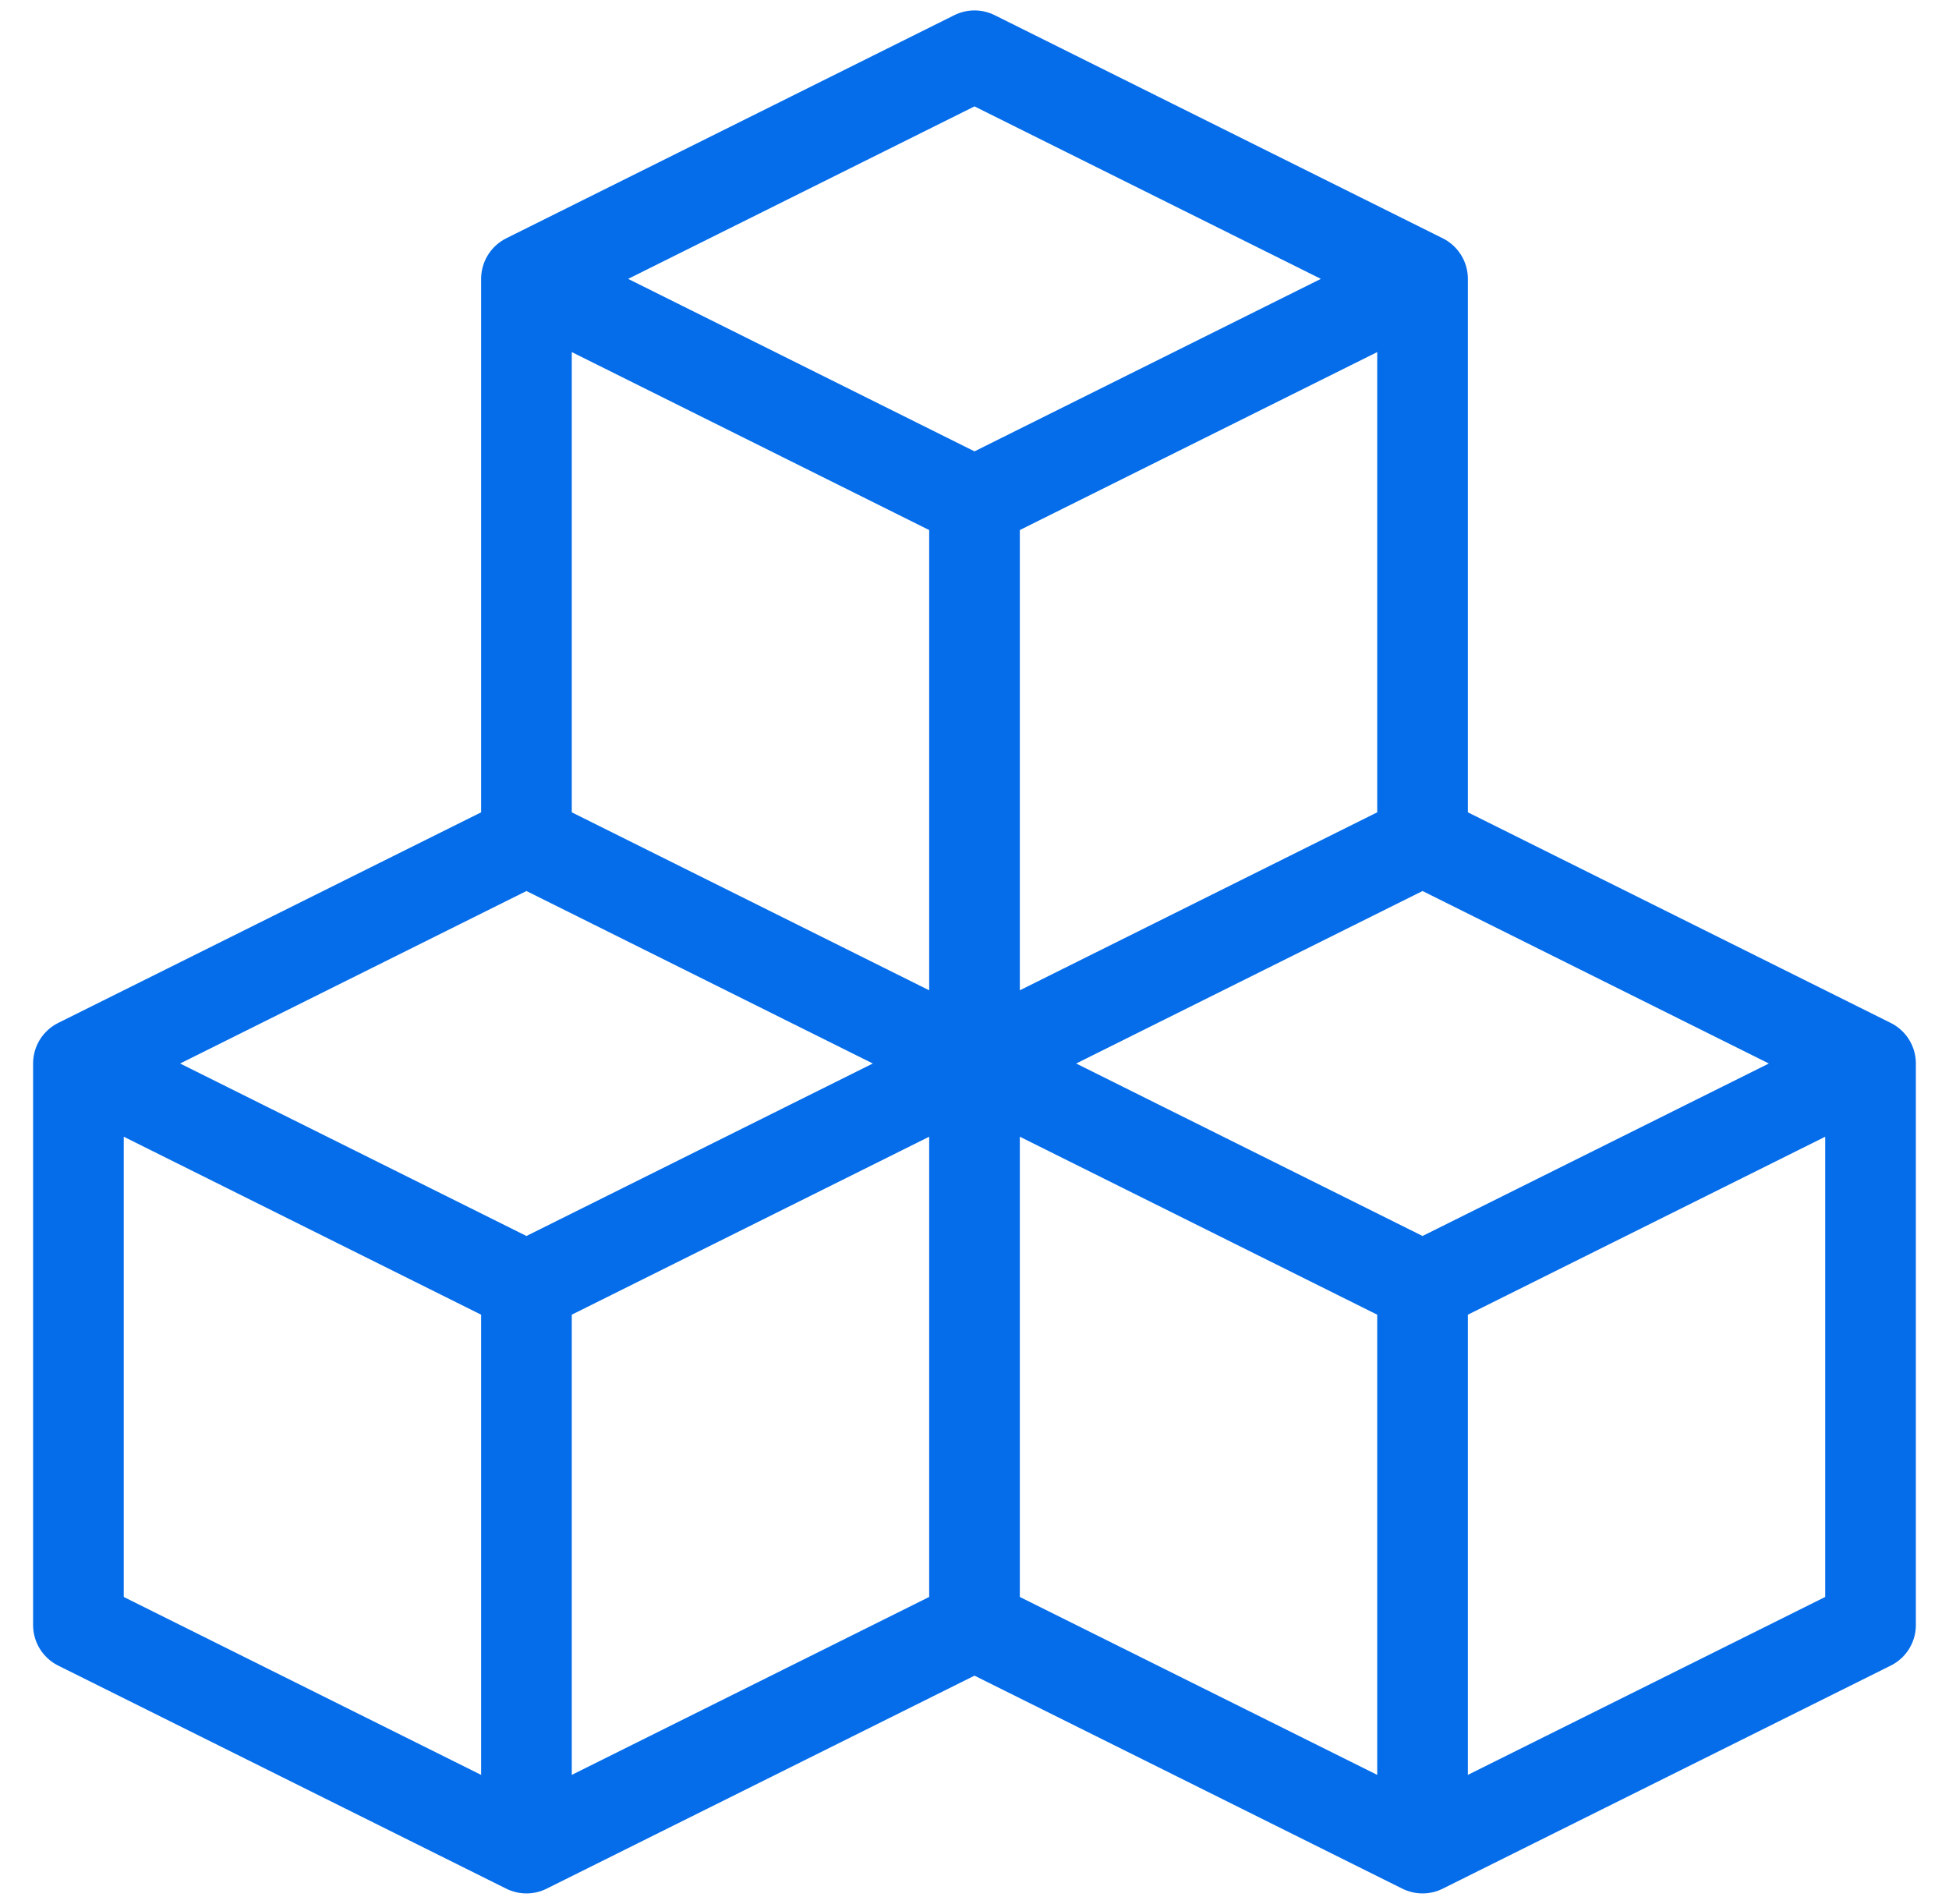 <svg width="43" height="42" viewBox="0 0 43 42" fill="none" xmlns="http://www.w3.org/2000/svg">
<g clip-path="url(#clip0_707_4632)">
<path d="M21.5 23.461L31.385 18.539V6.152L21.5 11.074M21.5 23.461V11.074M21.5 23.461L11.615 18.539V6.152L21.5 11.074M31.385 40.769L41.269 35.848V23.461M31.385 40.769V28.383M31.385 40.769L21.5 35.848M31.385 28.383L41.269 23.461M31.385 28.383L21.5 23.461M41.269 23.461L31.385 18.539L21.5 23.461M21.5 35.848V23.461M21.5 35.848L11.615 40.769M21.5 23.461L11.615 28.383M21.5 23.461L11.615 18.539L1.73 23.461M11.615 40.769V28.383M11.615 40.769L1.73 35.848V23.461M11.615 28.383L1.73 23.461M31.385 6.152L21.5 11.074L11.615 6.152L21.5 1.23L31.385 6.152Z" stroke="#056DEA" stroke-width="2" stroke-miterlimit="10" stroke-linecap="round" stroke-linejoin="round"/>
</g>
<defs>
<clipPath id="clip0_707_4632">
<rect width="42" height="42" fill="white" transform="translate(0.5)"/>
</clipPath>
</defs>
</svg>
